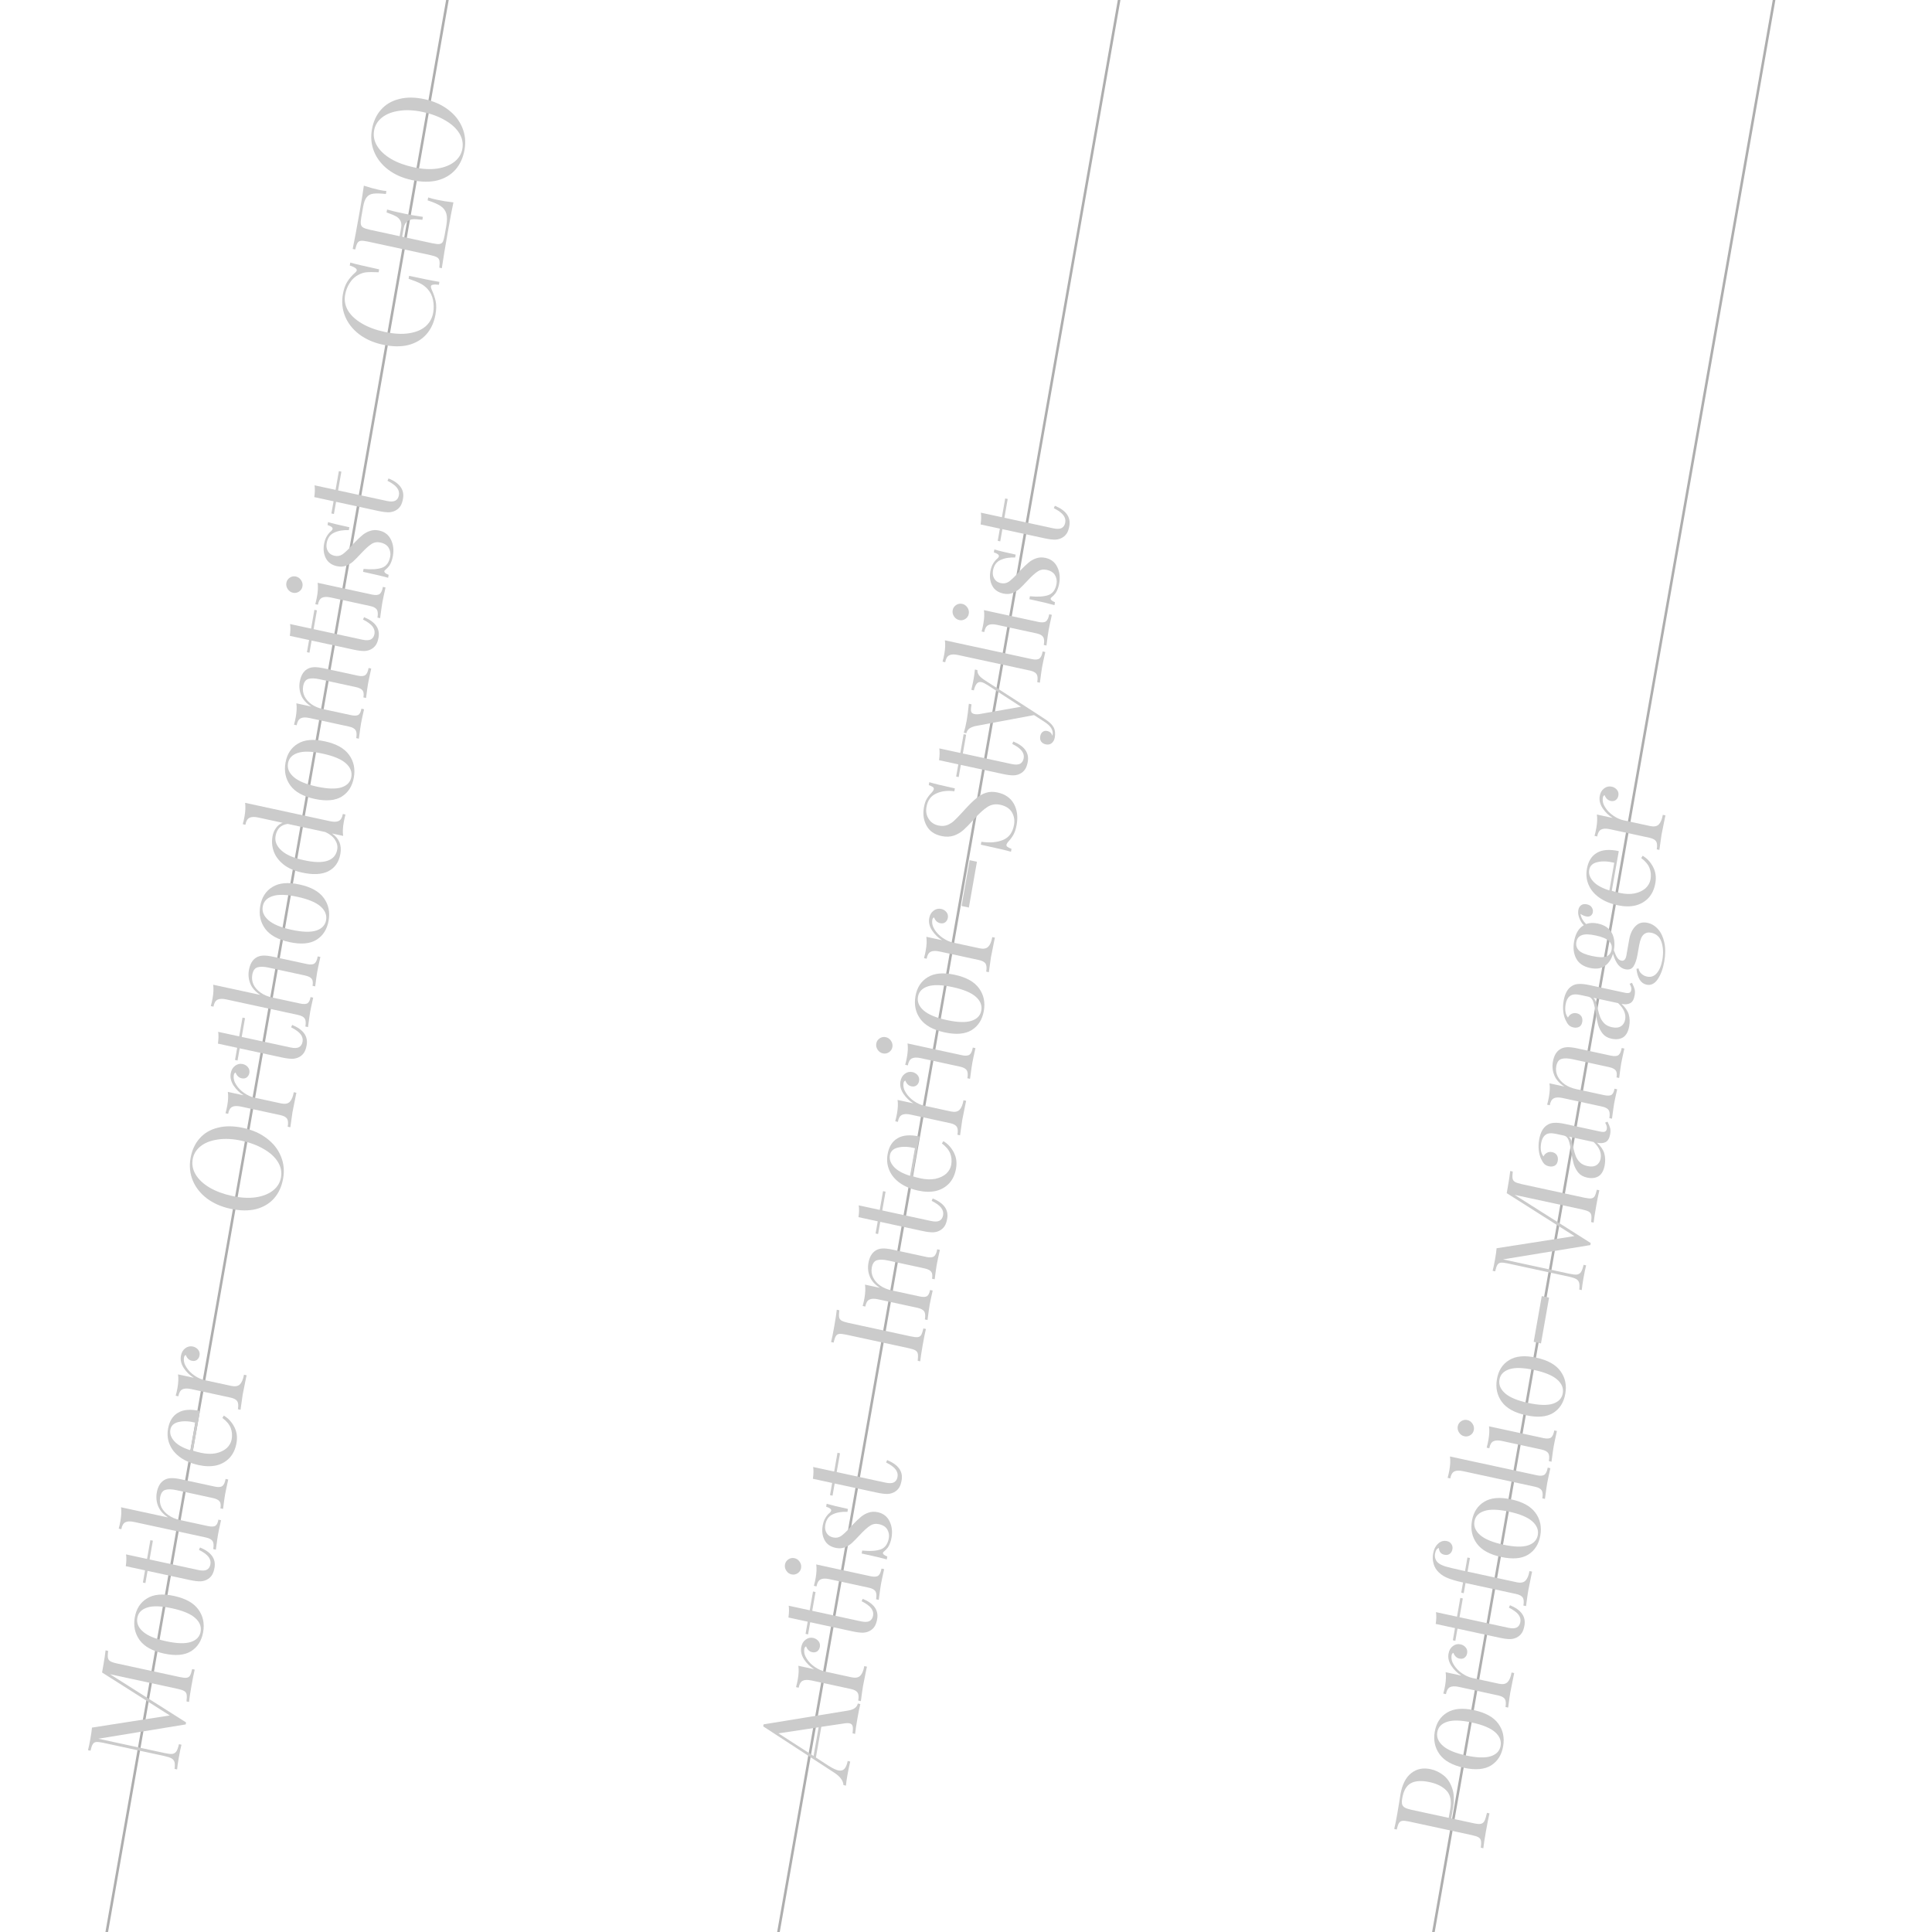 <svg width="1500" height="1500" viewBox="0 0 1500 1500" fill="none" xmlns="http://www.w3.org/2000/svg">
<g clip-path="url(#clip0)">
<line x1="-70.867" y1="2371.93" x2="449.209" y2="-577.573" stroke="#AEAEAE" stroke-width="2"/>
<path d="M147.921 899.268C149.021 893.031 151.383 887.885 155.007 883.829C158.642 879.708 163.357 876.945 169.152 875.54C174.893 874.056 181.445 874.11 188.808 875.702C195.976 877.252 202.091 879.972 207.155 883.862C212.231 887.686 215.877 892.326 218.095 897.781C220.324 903.17 220.906 908.885 219.841 914.925C218.741 921.162 216.373 926.341 212.738 930.462C209.114 934.518 204.432 937.288 198.691 938.773C192.896 940.177 186.317 940.084 178.954 938.491C171.787 936.941 165.665 934.254 160.589 930.43C155.525 926.54 151.879 921.901 149.65 916.511C147.432 911.056 146.856 905.308 147.921 899.268ZM149.611 900.043C148.87 904.245 149.682 908.271 152.047 912.122C154.359 915.894 157.964 919.229 162.865 922.13C167.776 924.964 173.588 927.107 180.3 928.559C187.076 930.024 193.206 930.362 198.69 929.571C204.185 928.715 208.622 926.948 212.003 924.272C215.384 921.595 217.433 918.221 218.151 914.151C218.892 909.949 218.106 905.962 215.795 902.191C213.43 898.34 209.792 894.997 204.88 892.162C199.98 889.262 194.174 887.086 187.462 885.635C180.686 884.169 174.55 883.865 169.055 884.721C163.572 885.511 159.14 887.245 155.759 889.922C152.378 892.598 150.329 895.972 149.611 900.043ZM179.118 833.406C179.581 830.78 180.706 828.808 182.495 827.491C184.294 826.108 186.269 825.649 188.42 826.114C190.114 826.481 191.487 827.323 192.54 828.641C193.539 829.88 193.888 831.352 193.587 833.059C193.333 834.504 192.657 835.653 191.559 836.506C190.473 837.293 189.148 837.518 187.585 837.18C185.434 836.715 183.872 835.218 182.897 832.69C182.164 833.008 181.717 833.627 181.555 834.546C181.103 837.107 181.702 839.656 183.352 842.194C184.936 844.718 187.058 846.88 189.716 848.682C192.375 850.484 194.975 851.66 197.516 852.209L218.237 856.691C221.235 857.339 223.47 856.937 224.944 855.483C226.43 853.964 227.479 851.465 228.093 847.985L230.145 848.429L229.631 850.772C228.254 857.426 227.404 861.672 227.08 863.511C226.779 865.218 226.226 869.12 225.422 875.216L223.369 874.772C223.856 872.015 223.708 869.972 222.928 868.645C222.082 867.303 220.323 866.343 217.652 865.766L187.059 859.149C184.062 858.501 181.781 858.587 180.215 859.407C178.65 860.227 177.625 862.016 177.138 864.773L175.086 864.329C175.652 862.271 176.108 860.257 176.456 858.287C177.185 854.151 177.331 850.638 176.893 847.749L189.111 850.391C186.061 848.505 183.491 846.007 181.402 842.897C179.323 839.721 178.562 836.557 179.118 833.406ZM185.712 804.64L188.282 790.065L190.237 790.488L187.667 805.063L225.492 813.244C228.424 813.878 230.635 813.811 232.123 813.042C233.623 812.208 234.553 810.773 234.911 808.738C235.27 806.703 234.763 804.787 233.388 802.99C232.014 801.193 229.557 799.401 226.016 797.613L226.852 795.749C235.555 799.335 239.298 804.575 238.083 811.469C237.689 813.701 237.104 815.483 236.328 816.815C235.553 818.146 234.512 819.25 233.208 820.127C231.52 821.261 229.581 821.898 227.391 822.038C225.214 822.112 222.366 821.769 218.847 821.008L186.104 813.926L184.437 823.381L182.482 822.958L184.149 813.504L169.195 810.269C169.713 806.565 169.778 803.512 169.389 801.11L185.712 804.64ZM202.044 772.439C198.228 769.91 195.663 767.004 194.348 763.721C192.979 760.358 192.619 756.838 193.267 753.161C194.078 748.565 195.929 745.353 198.822 743.525C200.345 742.56 202.13 742.026 204.178 741.923C206.225 741.821 208.911 742.129 212.234 742.848L238.33 748.492C241.002 749.07 242.957 748.913 244.197 748.023C245.371 747.118 246.201 745.287 246.687 742.529L248.74 742.973C247.414 748.957 246.589 752.868 246.265 754.706C245.941 756.545 245.423 760.25 244.711 765.821L242.659 765.377C243.087 762.948 242.894 761.168 242.078 760.037C241.209 758.827 239.439 757.933 236.767 757.355L208.521 751.246C204.872 750.457 202.01 750.383 199.935 751.025C197.795 751.653 196.441 753.575 195.874 756.792C195.399 759.484 195.726 762.042 196.854 764.467C197.994 766.827 199.828 768.893 202.357 770.667C204.82 772.426 207.745 773.673 211.134 774.405L232.93 779.119C235.601 779.697 237.54 779.639 238.744 778.946C239.895 778.172 240.685 776.571 241.113 774.142L243.166 774.586C241.933 780.044 241.154 783.693 240.83 785.531C240.506 787.369 239.942 791.337 239.137 797.433L237.085 796.989C237.571 794.232 237.424 792.189 236.643 790.862C235.797 789.52 234.039 788.561 231.367 787.983L175.655 775.933C172.658 775.285 170.377 775.371 168.811 776.191C167.246 777.011 166.221 778.8 165.734 781.558L163.682 781.114C164.248 779.055 164.704 777.041 165.052 775.071C165.781 770.935 165.927 767.423 165.489 764.533L202.044 772.439ZM202.052 703.341C203.233 696.644 206.397 691.739 211.546 688.627C216.641 685.435 223.652 684.805 232.579 686.735C241.506 688.666 247.788 692.172 251.424 697.252C255.072 702.267 256.306 708.122 255.125 714.819C253.944 721.516 250.806 726.46 245.711 729.652C240.628 732.778 233.622 733.376 224.695 731.446C215.768 729.515 209.481 726.042 205.833 721.027C202.131 715.933 200.871 710.037 202.052 703.341ZM204.007 703.763C203.312 707.703 204.782 711.258 208.417 714.43C211.987 717.587 217.974 720.075 226.38 721.893C234.785 723.711 241.178 723.901 245.558 722.463C249.938 721.024 252.475 718.336 253.17 714.396C253.865 710.457 252.427 706.909 248.857 703.751C245.288 700.594 239.3 698.106 230.895 696.288C222.489 694.47 216.096 694.28 211.716 695.718C207.271 697.142 204.701 699.824 204.007 703.763ZM256.263 637.585C259.26 638.233 261.541 638.148 263.106 637.327C264.672 636.507 265.697 634.718 266.184 631.961L268.236 632.405C267.682 634.398 267.225 636.412 266.866 638.447C266.137 642.583 265.991 646.096 266.429 648.985L257.73 647.104C260.454 648.92 262.389 651.179 263.536 653.88C264.618 656.568 264.858 659.619 264.256 663.033C263.145 669.336 260.023 673.806 254.89 676.445C249.769 679.018 242.881 679.334 234.226 677.394C228.557 676.168 223.909 674.14 220.282 671.311C216.6 668.402 214.045 665.055 212.616 661.27C211.198 657.419 210.847 653.458 211.565 649.388C212.005 646.893 212.893 644.734 214.23 642.91C215.512 641.006 217.241 639.642 219.416 638.817L200.454 634.716C197.457 634.068 195.175 634.154 193.61 634.974C192.045 635.794 191.019 637.583 190.533 640.341L188.481 639.897C189.047 637.838 189.503 635.824 189.851 633.854C190.58 629.718 190.726 626.205 190.288 623.316L256.263 637.585ZM261.827 659.543C262.279 656.982 261.707 654.473 260.111 652.015C258.515 649.557 255.994 647.546 252.55 645.983L223.423 639.684C218.093 640.371 214.936 643.505 213.952 649.086C213.234 653.157 214.741 656.89 218.471 660.287C222.136 663.67 227.949 666.188 235.91 667.842C243.718 669.598 249.812 669.758 254.192 668.319C258.507 666.867 261.052 663.942 261.827 659.543ZM221.655 592.165C222.836 585.468 226.001 580.564 231.149 577.452C236.244 574.26 243.255 573.629 252.182 575.56C261.109 577.49 267.391 580.996 271.027 586.076C274.675 591.091 275.909 596.947 274.728 603.644C273.547 610.34 270.409 615.285 265.314 618.477C260.231 621.603 253.226 622.201 244.299 620.27C235.372 618.339 229.084 614.867 225.436 609.852C221.735 604.757 220.474 598.862 221.655 592.165ZM223.61 592.588C222.915 596.527 224.385 600.082 228.02 603.254C231.59 606.412 237.577 608.899 245.983 610.717C254.389 612.535 260.781 612.725 265.161 611.287C269.541 609.849 272.079 607.16 272.773 603.221C273.468 599.282 272.03 595.733 268.461 592.576C264.891 589.418 258.904 586.93 250.498 585.112C242.092 583.294 235.699 583.105 231.319 584.543C226.874 585.967 224.305 588.649 223.61 592.588ZM232.749 529.25C233.559 524.655 235.411 521.443 238.303 519.615C239.827 518.649 241.612 518.115 243.659 518.013C245.707 517.91 248.392 518.218 251.715 518.937L277.812 524.581C280.483 525.159 282.439 525.003 283.678 524.112C284.852 523.207 285.683 521.376 286.169 518.619L288.221 519.063C286.896 525.046 286.071 528.958 285.747 530.796C285.423 532.634 284.905 536.339 284.193 541.91L282.14 541.466C282.569 539.037 282.375 537.257 281.56 536.127C280.691 534.916 278.921 534.022 276.249 533.445L248.002 527.335C244.353 526.546 241.491 526.472 239.416 527.114C237.276 527.742 235.923 529.664 235.355 532.881C234.881 535.573 235.24 538.139 236.434 540.578C237.627 543.017 239.488 545.123 242.016 546.897C244.491 548.591 247.39 549.797 250.713 550.516L272.411 555.209C275.083 555.787 277.021 555.729 278.226 555.035C279.377 554.262 280.166 552.66 280.595 550.231L282.647 550.675C281.414 556.134 280.636 559.782 280.311 561.62C279.987 563.459 279.423 567.426 278.619 573.523L276.566 573.079C277.052 570.321 276.905 568.279 276.125 566.951C275.279 565.61 273.52 564.65 270.849 564.072L240.256 557.456C237.258 556.807 234.977 556.893 233.412 557.713C231.847 558.534 230.821 560.322 230.335 563.08L228.282 562.636C228.848 560.577 229.305 558.563 229.652 556.594C230.382 552.457 230.527 548.945 230.09 546.056L241.623 548.55C237.742 546.007 235.144 543.093 233.829 539.81C232.461 536.447 232.1 532.927 232.749 529.25ZM241.537 488.04L244.107 473.465L246.062 473.888L243.492 488.463L281.317 496.644C284.25 497.278 286.46 497.211 287.948 496.442C289.448 495.608 290.378 494.173 290.737 492.138C291.096 490.103 290.588 488.187 289.214 486.39C287.839 484.593 285.382 482.801 281.841 481.013L282.677 479.149C291.38 482.735 295.124 487.975 293.908 494.868C293.514 497.101 292.93 498.883 292.154 500.214C291.378 501.546 290.337 502.65 289.033 503.527C287.345 504.661 285.406 505.298 283.217 505.438C281.039 505.512 278.191 505.169 274.672 504.408L241.929 497.326L240.262 506.78L238.307 506.358L239.974 496.903L225.02 493.669C225.538 489.964 225.603 486.911 225.215 484.51L241.537 488.04ZM222.327 452.548C222.628 450.841 223.507 449.498 224.965 448.518C226.423 447.539 228 447.232 229.694 447.598C231.388 447.965 232.744 448.906 233.762 450.421C234.78 451.936 235.139 453.547 234.838 455.254C234.537 456.961 233.657 458.304 232.199 459.284C230.741 460.264 229.165 460.57 227.471 460.204C225.777 459.838 224.421 458.897 223.403 457.382C222.385 455.866 222.026 454.255 222.327 452.548ZM288.911 461.633C291.583 462.211 293.538 462.054 294.778 461.164C295.952 460.259 296.782 458.428 297.268 455.67L299.321 456.114C297.995 462.098 297.165 466.042 296.829 467.946C296.493 469.85 295.923 473.85 295.119 479.947L293.066 479.503C293.552 476.745 293.405 474.703 292.624 473.375C291.779 472.034 290.02 471.074 287.349 470.496L256.756 463.88C253.758 463.231 251.477 463.317 249.912 464.137C248.347 464.958 247.321 466.746 246.835 469.504L244.782 469.06C245.348 467.001 245.805 464.987 246.152 463.018C246.882 458.881 247.027 455.369 246.59 452.48L288.911 461.633ZM251.61 422.284C252.026 419.921 252.755 417.897 253.796 416.214C254.837 414.531 255.945 413.237 257.119 412.332C257.767 411.722 258.132 411.188 258.213 410.728C258.422 409.547 257.116 408.514 254.295 407.632L254.694 405.367C257.841 406.32 263.356 407.649 271.241 409.354L270.841 411.619C266.413 411.411 262.613 412.055 259.441 413.55C256.28 414.979 254.341 417.729 253.623 421.799C253.206 424.163 253.549 426.248 254.651 428.054C255.688 429.846 257.379 430.995 259.725 431.503C262.006 431.996 264.067 431.624 265.909 430.386C267.685 429.135 269.955 427.002 272.719 423.987C273.149 423.467 273.859 422.7 274.85 421.687C277.337 419.09 279.492 417.034 281.315 415.52C283.138 414.006 285.125 412.902 287.276 412.209C289.44 411.45 291.792 411.345 294.333 411.895C298.634 412.825 301.7 415.192 303.532 418.996C305.376 422.735 305.881 426.968 305.047 431.695C304.526 434.649 303.613 437.144 302.307 439.179C301.336 440.468 300.219 441.624 298.956 442.646C298.649 442.852 298.467 443.119 298.409 443.447C298.328 443.907 298.578 444.404 299.161 444.939C299.754 445.408 300.62 445.868 301.758 446.319L301.359 448.584C297.691 447.518 291.198 445.977 281.88 443.962L282.28 441.697C288.532 442.3 293.358 441.98 296.756 440.738C300.089 439.483 302.161 436.557 302.971 431.961C303.376 429.663 302.986 427.466 301.8 425.369C300.613 423.272 298.424 421.879 295.231 421.188C292.69 420.639 290.383 421.06 288.311 422.452C286.251 423.778 283.636 426.144 280.465 429.547C277.878 432.327 275.776 434.463 274.16 435.954C272.556 437.379 270.705 438.478 268.607 439.251C266.509 440.024 264.189 440.136 261.648 439.586C257.543 438.698 254.659 436.643 252.994 433.421C251.33 430.198 250.869 426.486 251.61 422.284ZM260.53 380.327L263.1 365.752L265.055 366.174L262.485 380.75L300.31 388.93C303.242 389.565 305.453 389.497 306.941 388.729C308.441 387.895 309.371 386.46 309.729 384.424C310.088 382.389 309.581 380.473 308.206 378.677C306.832 376.88 304.375 375.087 300.834 373.299L301.67 371.435C310.373 375.022 314.116 380.261 312.901 387.155C312.507 389.387 311.922 391.169 311.146 392.501C310.37 393.833 309.33 394.937 308.026 395.813C306.338 396.948 304.399 397.585 302.209 397.725C300.032 397.799 297.184 397.455 293.665 396.694L260.922 389.613L259.255 399.067L257.3 398.644L258.967 389.19L244.013 385.956C244.531 382.251 244.596 379.198 244.207 376.797L260.53 380.327Z" fill="#CBCBCB"/>
<path d="M83.93 1281.75C83.644 1284.14 83.597 1285.93 83.791 1287.14C83.997 1288.27 84.619 1289.15 85.657 1289.79C86.696 1290.42 88.453 1291.01 90.929 1291.54L139.408 1302.03C141.884 1302.56 143.711 1302.75 144.888 1302.6C146.065 1302.44 146.942 1301.88 147.518 1300.92C148.106 1299.89 148.673 1298.2 149.22 1295.87L151.175 1296.29C150.447 1299.27 149.614 1303.42 148.677 1308.73C147.681 1314.38 147.038 1318.6 146.747 1321.4L144.792 1320.98C145.079 1318.59 145.119 1316.82 144.913 1315.69C144.719 1314.49 144.103 1313.57 143.065 1312.94C142.027 1312.31 140.269 1311.72 137.793 1311.19L85.404 1299.85L144.457 1337.27L144.18 1338.84L76.37 1349.94L127.977 1361.1C130.518 1361.65 132.443 1361.86 133.75 1361.74C135.069 1361.54 136.132 1360.89 136.938 1359.77C137.68 1358.63 138.347 1356.77 138.94 1354.17L140.895 1354.59C140.283 1356.91 139.595 1360.24 138.831 1364.57C138.136 1368.51 137.696 1371.59 137.509 1373.79L135.554 1373.37C135.829 1371.05 135.804 1369.27 135.48 1368.04C135.09 1366.8 134.311 1365.84 133.143 1365.18C131.909 1364.51 130.054 1363.9 127.578 1363.37L80.076 1353.09C77.6 1352.56 75.773 1352.37 74.596 1352.52C73.419 1352.67 72.537 1353.27 71.949 1354.3C71.373 1355.26 70.811 1356.92 70.264 1359.25L68.309 1358.83C68.887 1356.7 69.523 1353.67 70.217 1349.73C70.819 1346.32 71.213 1343.51 71.4 1341.3L131.812 1331.87L79.247 1298.52L80.063 1293.89C81.001 1288.58 81.638 1284.39 81.975 1281.32L83.93 1281.75ZM104.654 1255.71C105.835 1249.01 109 1244.11 114.148 1241C119.244 1237.8 126.255 1237.17 135.181 1239.1C144.108 1241.04 150.39 1244.54 154.026 1249.62C157.674 1254.64 158.908 1260.49 157.727 1267.19C156.546 1273.88 153.408 1278.83 148.313 1282.02C143.23 1285.15 136.225 1285.75 127.298 1283.81C118.371 1281.88 112.083 1278.41 108.435 1273.4C104.734 1268.3 103.474 1262.41 104.654 1255.71ZM106.609 1256.13C105.915 1260.07 107.385 1263.63 111.019 1266.8C114.589 1269.96 120.577 1272.44 128.982 1274.26C137.388 1276.08 143.781 1276.27 148.161 1274.83C152.541 1273.39 155.078 1270.7 155.772 1266.77C156.467 1262.83 155.03 1259.28 151.46 1256.12C147.89 1252.96 141.903 1250.47 133.497 1248.66C125.091 1246.84 118.699 1246.65 114.319 1248.09C109.874 1249.51 107.304 1252.19 106.609 1256.13ZM114.175 1210.35L116.745 1195.77L118.7 1196.19L116.13 1210.77L153.955 1218.95C156.888 1219.58 159.098 1219.52 160.586 1218.75C162.086 1217.91 163.016 1216.48 163.375 1214.44C163.733 1212.41 163.226 1210.49 161.851 1208.7C160.477 1206.9 158.02 1205.11 154.479 1203.32L155.315 1201.45C164.018 1205.04 167.762 1210.28 166.546 1217.17C166.152 1219.41 165.568 1221.19 164.792 1222.52C164.016 1223.85 162.975 1224.96 161.671 1225.83C159.983 1226.97 158.044 1227.6 155.855 1227.74C153.677 1227.82 150.829 1227.47 147.31 1226.71L114.567 1219.63L112.9 1229.09L110.945 1228.66L112.612 1219.21L97.658 1215.98C98.176 1212.27 98.241 1209.22 97.853 1206.82L114.175 1210.35ZM130.507 1178.15C126.691 1175.62 124.126 1172.71 122.811 1169.43C121.442 1166.06 121.082 1162.54 121.73 1158.87C122.541 1154.27 124.392 1151.06 127.285 1149.23C128.808 1148.27 130.594 1147.73 132.641 1147.63C134.688 1147.53 137.374 1147.83 140.697 1148.55L166.793 1154.2C169.465 1154.78 171.42 1154.62 172.66 1153.73C173.834 1152.82 174.664 1150.99 175.15 1148.24L177.203 1148.68C175.877 1154.66 175.052 1158.57 174.728 1160.41C174.404 1162.25 173.886 1165.96 173.174 1171.53L171.122 1171.08C171.55 1168.65 171.357 1166.87 170.541 1165.74C169.672 1164.53 167.902 1163.64 165.231 1163.06L136.984 1156.95C133.335 1156.16 130.473 1156.09 128.398 1156.73C126.258 1157.36 124.904 1159.28 124.337 1162.5C123.862 1165.19 124.189 1167.75 125.317 1170.17C126.457 1172.53 128.291 1174.6 130.82 1176.37C133.283 1178.13 136.209 1179.38 139.597 1180.11L161.393 1184.83C164.065 1185.4 166.003 1185.35 167.207 1184.65C168.358 1183.88 169.148 1182.28 169.576 1179.85L171.629 1180.29C170.396 1185.75 169.617 1189.4 169.293 1191.24C168.969 1193.08 168.405 1197.04 167.6 1203.14L165.548 1202.7C166.034 1199.94 165.887 1197.9 165.106 1196.57C164.26 1195.23 162.502 1194.27 159.83 1193.69L104.118 1181.64C101.121 1180.99 98.84 1181.08 97.275 1181.9C95.709 1182.72 94.684 1184.51 94.197 1187.26L92.145 1186.82C92.711 1184.76 93.167 1182.75 93.515 1180.78C94.244 1176.64 94.39 1173.13 93.952 1170.24L130.507 1178.15ZM173.773 1099.08C177.148 1101.04 179.85 1103.94 181.877 1107.78C183.851 1111.55 184.433 1115.73 183.623 1120.33C182.801 1124.99 181.046 1128.8 178.359 1131.76C175.607 1134.71 172.179 1136.7 168.076 1137.72C163.919 1138.66 159.331 1138.59 154.314 1137.5C148.645 1136.28 143.888 1134.29 140.041 1131.55C136.195 1128.81 133.46 1125.53 131.835 1121.7C130.145 1117.86 129.693 1113.71 130.48 1109.24C131.522 1103.33 134.113 1099.19 138.252 1096.82C142.338 1094.36 147.998 1093.91 155.23 1095.48L149.795 1126.3C151.585 1126.89 153.653 1127.44 155.998 1127.95C160.299 1128.88 164.167 1129 167.603 1128.31C171.051 1127.56 173.857 1126.22 176.021 1124.31C178.132 1122.31 179.413 1120.03 179.865 1117.47C180.421 1114.32 180.163 1111.37 179.093 1108.61C178.022 1105.86 175.873 1103.28 172.643 1100.88L173.773 1099.08ZM132.268 1110.04C131.724 1113.12 132.754 1116.11 135.357 1118.99C137.961 1121.87 142.149 1124.21 147.921 1126L151.706 1104.53C146.647 1103.3 142.278 1103.14 138.601 1104.05C134.934 1104.89 132.824 1106.89 132.268 1110.04ZM140.445 1052.73C140.908 1050.1 142.034 1048.13 143.822 1046.81C145.622 1045.43 147.597 1044.97 149.747 1045.44C151.441 1045.8 152.815 1046.65 153.867 1047.96C154.867 1049.2 155.216 1050.68 154.915 1052.38C154.66 1053.83 153.984 1054.98 152.887 1055.83C151.801 1056.62 150.476 1056.84 148.912 1056.5C146.762 1056.04 145.199 1054.54 144.224 1052.01C143.492 1052.33 143.044 1052.95 142.882 1053.87C142.431 1056.43 143.03 1058.98 144.679 1061.52C146.264 1064.04 148.385 1066.2 151.044 1068.01C153.703 1069.81 156.302 1070.98 158.844 1071.53L179.565 1076.01C182.562 1076.66 184.798 1076.26 186.272 1074.81C187.757 1073.29 188.806 1070.79 189.42 1067.31L191.473 1067.75L190.958 1070.09C189.582 1076.75 188.732 1081 188.407 1082.83C188.106 1084.54 187.554 1088.44 186.749 1094.54L184.697 1094.1C185.183 1091.34 185.036 1089.3 184.255 1087.97C183.409 1086.63 181.651 1085.67 178.979 1085.09L148.387 1078.47C145.389 1077.82 143.108 1077.91 141.543 1078.73C139.978 1079.55 138.952 1081.34 138.466 1084.1L136.413 1083.65C136.979 1081.59 137.436 1079.58 137.783 1077.61C138.512 1073.47 138.658 1069.96 138.221 1067.07L150.438 1069.71C147.388 1067.83 144.819 1065.33 142.729 1062.22C140.651 1059.04 139.89 1055.88 140.445 1052.73Z" fill="#CBCBCB"/>
<path d="M266.215 228.392C266.91 224.452 268.054 221.224 269.648 218.706C271.242 216.188 273.28 213.834 275.763 211.645C276.477 211.05 276.88 210.489 276.973 209.964C277.204 208.651 275.4 207.375 271.56 206.135L271.959 203.87C276.148 205.049 283.619 206.801 294.37 209.126L293.971 211.391C289.608 211.197 286.462 211.199 284.534 211.395C282.54 211.577 280.574 212.174 278.637 213.187C275.748 214.607 273.413 216.726 271.631 219.544C269.795 222.282 268.565 225.424 267.94 228.969C267.187 233.237 267.928 237.282 270.163 241.105C272.409 244.862 275.982 248.191 280.883 251.091C285.718 253.977 291.621 256.174 298.593 257.682C305.696 259.218 311.956 259.584 317.374 258.779C322.793 257.974 327.133 256.187 330.395 253.416C333.603 250.566 335.583 247.007 336.336 242.739C336.915 239.457 336.857 236.139 336.163 232.785C335.469 229.432 334.041 226.601 331.877 224.293C330.284 222.585 328.497 221.21 326.516 220.168C324.535 219.126 321.441 217.878 317.233 216.422L317.632 214.157C328.84 216.581 336.682 218.141 341.159 218.837L340.76 221.102C338.64 220.848 337.122 220.826 336.205 221.037C335.235 221.168 334.692 221.562 334.577 222.218C334.484 222.743 334.623 223.489 334.994 224.455C336.558 227.861 337.657 231.029 338.29 233.961C338.858 236.878 338.806 240.241 338.134 244.048C337.035 250.286 334.667 255.465 331.032 259.586C327.408 263.641 322.725 266.411 316.984 267.896C311.19 269.301 304.611 269.207 297.248 267.614C290.08 266.064 283.959 263.377 278.883 259.553C273.819 255.663 270.173 251.024 267.944 245.634C265.726 240.179 265.15 234.432 266.215 228.392ZM339.406 155.125C343.12 155.928 347.331 156.6 352.038 157.141C351.055 161.563 349.632 169.059 347.768 179.63C345.546 192.235 343.965 201.776 343.026 208.252L341.071 207.83C341.357 205.438 341.398 203.675 341.192 202.54C340.998 201.339 340.382 200.422 339.343 199.788C338.305 199.155 336.548 198.57 334.072 198.035L285.593 187.55C283.117 187.014 281.29 186.824 280.113 186.978C278.936 187.132 278.053 187.725 277.465 188.757C276.889 189.723 276.328 191.373 275.78 193.709L273.826 193.286C275.156 186.894 276.932 177.395 279.155 164.79C280.856 155.139 281.968 148.257 282.491 144.144C286.71 145.534 290.514 146.595 293.903 147.328C296.444 147.877 298.481 148.216 300.014 148.343L299.615 150.608C295.299 150.152 292.067 150.066 289.919 150.351C287.707 150.623 285.994 151.513 284.781 153.023C283.503 154.518 282.557 157.006 281.943 160.486L280.502 168.66C280.085 171.023 279.974 172.805 280.168 174.006C280.308 175.127 280.898 176.004 281.936 176.638C282.974 177.271 284.732 177.856 287.208 178.391L310.274 183.38L311.42 176.88C311.826 174.582 311.617 172.697 310.794 171.224C309.906 169.737 308.781 168.641 307.416 167.938C305.999 167.154 304.205 166.391 302.036 165.649L300.134 164.931L300.533 162.666C303.235 163.455 306.28 164.216 309.668 164.949L314.36 165.963C317.683 166.682 322.344 167.486 328.343 168.374L327.944 170.639C327.476 170.606 325.878 170.465 323.148 170.215C320.354 169.952 318.139 170.427 316.504 171.641C314.881 172.789 313.838 174.677 313.375 177.303L312.229 183.803L335.687 188.876C338.163 189.412 339.989 189.602 341.167 189.448C342.344 189.293 343.22 188.733 343.797 187.767C344.319 186.722 344.789 185.017 345.206 182.654L346.473 175.465C347.191 171.394 347.214 168.196 346.542 165.869C345.816 163.463 344.367 161.514 342.195 160.022C339.958 158.515 336.566 157.032 332.021 155.572L332.421 153.307C334.145 153.885 336.474 154.49 339.406 155.125ZM288.752 100.578C289.852 94.341 292.214 89.195 295.837 85.139C299.473 81.018 304.188 78.255 309.982 76.85C315.723 75.366 322.276 75.42 329.639 77.012C336.806 78.562 342.922 81.282 347.986 85.172C353.062 88.996 356.708 93.635 358.925 99.091C361.154 104.48 361.736 110.195 360.671 116.235C359.572 122.472 357.204 127.651 353.569 131.772C349.945 135.828 345.262 138.598 339.521 140.082C333.727 141.487 327.148 141.394 319.785 139.801C312.617 138.251 306.496 135.564 301.42 131.74C296.356 127.85 292.71 123.21 290.481 117.821C288.263 112.366 287.687 106.618 288.752 100.578ZM290.442 101.353C289.701 105.554 290.513 109.581 292.878 113.432C295.189 117.204 298.795 120.539 303.695 123.439C308.607 126.274 314.419 128.417 321.13 129.868C327.907 131.334 334.037 131.672 339.52 130.881C345.015 130.025 349.453 128.258 352.834 125.581C356.215 122.905 358.264 119.531 358.982 115.461C359.722 111.259 358.937 107.272 356.626 103.501C354.261 99.649 350.623 96.307 345.711 93.472C340.81 90.572 335.005 88.396 328.293 86.945C321.516 85.479 315.381 85.174 309.886 86.031C304.402 86.821 299.97 88.555 296.59 91.232C293.209 93.908 291.16 97.282 290.442 101.353Z" fill="#CBCBCB"/>
<line x1="435.116" y1="2460" x2="955.192" y2="-489.498" stroke="#AEAEAE" stroke-width="2"/>
<path d="M651.636 1017.28C651.35 1019.67 651.304 1021.47 651.498 1022.67C651.704 1023.8 652.326 1024.69 653.364 1025.32C654.402 1025.95 656.159 1026.54 658.635 1027.07L707.114 1037.56C709.591 1038.1 711.417 1038.29 712.594 1038.13C713.772 1037.98 714.648 1037.42 715.224 1036.45C715.812 1035.42 716.38 1033.74 716.927 1031.4L718.881 1031.82C718.153 1034.8 717.321 1038.95 716.383 1044.27C715.387 1049.91 714.744 1054.14 714.453 1056.94L712.499 1056.51C712.785 1054.12 712.825 1052.36 712.62 1051.22C712.425 1050.02 711.809 1049.11 710.771 1048.47C709.733 1047.84 707.976 1047.25 705.499 1046.72L657.02 1036.23C654.544 1035.7 652.718 1035.51 651.54 1035.66C650.363 1035.82 649.481 1036.41 648.893 1037.44C648.317 1038.41 647.755 1040.06 647.208 1042.39L645.253 1041.97C645.935 1039.25 646.774 1035.07 647.769 1029.43C648.695 1024.18 649.333 1019.99 649.681 1016.86L651.636 1017.28ZM674.242 980.573C675.052 975.977 676.904 972.765 679.797 970.937C681.32 969.971 683.105 969.437 685.153 969.335C687.2 969.232 689.885 969.541 693.209 970.259L719.305 975.903C721.977 976.481 723.932 976.325 725.172 975.434C726.346 974.529 727.176 972.698 727.662 969.941L729.715 970.385C728.389 976.369 727.564 980.28 727.24 982.118C726.916 983.956 726.398 987.661 725.686 993.232L723.634 992.788C724.062 990.359 723.868 988.579 723.053 987.449C722.184 986.239 720.414 985.345 717.742 984.767L689.495 978.658C685.847 977.868 682.985 977.795 680.91 978.436C678.77 979.064 677.416 980.986 676.849 984.203C676.374 986.895 676.734 989.461 677.927 991.9C679.12 994.339 680.981 996.445 683.51 998.219C685.984 999.913 688.883 1001.12 692.206 1001.84L713.905 1006.53C716.576 1007.11 718.514 1007.05 719.719 1006.36C720.87 1005.58 721.66 1003.98 722.088 1001.55L724.141 1002C722.908 1007.46 722.129 1011.1 721.805 1012.94C721.481 1014.78 720.916 1018.75 720.112 1024.84L718.059 1024.4C718.546 1021.64 718.399 1019.6 717.618 1018.27C716.772 1016.93 715.013 1015.97 712.342 1015.39L681.749 1008.78C678.752 1008.13 676.471 1008.22 674.905 1009.04C673.34 1009.86 672.315 1011.64 671.828 1014.4L669.776 1013.96C670.342 1011.9 670.798 1009.89 671.146 1007.92C671.875 1003.78 672.021 1000.27 671.583 997.378L683.117 999.872C679.236 997.329 676.638 994.416 675.323 991.132C673.954 987.769 673.594 984.249 674.242 980.573ZM683.031 939.362L685.601 924.787L687.555 925.21L684.985 939.785L722.811 947.966C725.743 948.6 727.953 948.533 729.442 947.764C730.942 946.93 731.871 945.495 732.23 943.46C732.589 941.425 732.081 939.509 730.707 937.712C729.333 935.915 726.875 934.123 723.335 932.335L724.171 930.471C732.873 934.057 736.617 939.297 735.401 946.191C735.008 948.423 734.423 950.205 733.647 951.536C732.871 952.868 731.831 953.972 730.526 954.849C728.838 955.983 726.899 956.62 724.71 956.76C722.532 956.834 719.684 956.491 716.165 955.73L683.423 948.648L681.756 958.103L679.801 957.68L681.468 948.226L666.513 944.991C667.031 941.286 667.096 938.233 666.708 935.832L683.031 939.362ZM732.42 885.991C735.795 887.948 738.496 890.85 740.524 894.696C742.498 898.463 743.08 902.644 742.269 907.24C741.448 911.901 739.693 915.714 737.006 918.677C734.254 921.626 730.826 923.61 726.722 924.631C722.565 925.573 717.978 925.501 712.961 924.415C707.292 923.189 702.534 921.206 698.688 918.466C694.842 915.726 692.107 912.442 690.482 908.614C688.791 904.773 688.34 900.62 689.127 896.155C690.169 890.246 692.76 886.104 696.899 883.728C700.985 881.272 706.644 880.826 713.877 882.39L708.442 913.214C710.232 913.806 712.299 914.356 714.645 914.863C718.946 915.793 722.814 915.914 726.25 915.226C729.698 914.472 732.504 913.136 734.668 911.219C736.779 909.222 738.06 906.943 738.512 904.382C739.067 901.231 738.81 898.279 737.74 895.525C736.669 892.772 734.52 890.194 731.29 887.792L732.42 885.991ZM690.915 896.951C690.371 900.037 691.4 903.02 694.004 905.9C696.608 908.781 700.796 911.118 706.568 912.911L710.353 891.443C705.294 890.212 700.925 890.051 697.247 890.959C693.581 891.802 691.47 893.799 690.915 896.951ZM699.092 839.641C699.555 837.015 700.681 835.043 702.469 833.726C704.268 832.343 706.243 831.884 708.394 832.349C710.088 832.716 711.461 833.558 712.514 834.876C713.513 836.115 713.863 837.588 713.562 839.295C713.307 840.739 712.631 841.888 711.533 842.741C710.447 843.528 709.123 843.753 707.559 843.415C705.408 842.95 703.846 841.453 702.871 838.925C702.139 839.244 701.691 839.863 701.529 840.782C701.078 843.342 701.677 845.891 703.326 848.429C704.911 850.953 707.032 853.116 709.691 854.917C712.349 856.719 714.949 857.895 717.491 858.445L738.211 862.926C741.209 863.574 743.444 863.172 744.918 861.719C746.404 860.2 747.453 857.7 748.067 854.221L750.119 854.665L749.605 857.007C748.229 863.661 747.378 867.908 747.054 869.746C746.753 871.453 746.201 875.355 745.396 881.451L743.344 881.007C743.83 878.25 743.683 876.207 742.902 874.88C742.056 873.538 740.298 872.579 737.626 872.001L707.033 865.384C704.036 864.736 701.755 864.822 700.19 865.642C698.624 866.462 697.599 868.251 697.113 871.009L695.06 870.565C695.626 868.506 696.083 866.492 696.43 864.522C697.159 860.386 697.305 856.873 696.867 853.984L709.085 856.627C706.035 854.74 703.466 852.242 701.376 849.132C699.298 845.956 698.536 842.793 699.092 839.641ZM680.337 810.198C680.638 808.491 681.518 807.148 682.976 806.168C684.434 805.189 686.01 804.882 687.704 805.248C689.398 805.615 690.754 806.556 691.772 808.071C692.79 809.586 693.149 811.197 692.848 812.904C692.547 814.611 691.668 815.954 690.21 816.934C688.752 817.914 687.175 818.22 685.481 817.854C683.787 817.488 682.431 816.547 681.413 815.032C680.395 813.516 680.036 811.905 680.337 810.198ZM746.922 819.283C749.593 819.861 751.549 819.704 752.788 818.814C753.962 817.909 754.792 816.078 755.279 813.32L757.331 813.764C756.006 819.748 755.175 823.692 754.839 825.596C754.503 827.5 753.933 831.5 753.129 837.597L751.076 837.153C751.563 834.395 751.415 832.353 750.635 831.025C749.789 829.684 748.03 828.724 745.359 828.146L714.766 821.53C711.769 820.881 709.488 820.967 707.922 821.787C706.357 822.608 705.332 824.396 704.845 827.154L702.793 826.71C703.359 824.651 703.815 822.637 704.163 820.668C704.892 816.531 705.038 813.019 704.6 810.13L746.922 819.283ZM710.766 773.434C711.947 766.738 715.112 761.833 720.26 758.721C725.355 755.529 732.366 754.898 741.293 756.829C750.22 758.76 756.502 762.265 760.138 767.346C763.786 772.361 765.02 778.216 763.839 784.913C762.658 791.61 759.52 796.554 754.425 799.746C749.342 802.872 742.337 803.47 733.41 801.539C724.483 799.609 718.195 796.136 714.547 791.121C710.846 786.027 709.585 780.131 710.766 773.434ZM712.721 773.857C712.026 777.796 713.496 781.352 717.131 784.524C720.701 787.681 726.688 790.169 735.094 791.987C743.5 793.805 749.892 793.995 754.272 792.556C758.652 791.118 761.19 788.429 761.884 784.49C762.579 780.551 761.141 777.003 757.572 773.845C754.002 770.687 748.015 768.2 739.609 766.382C731.203 764.564 724.81 764.374 720.43 765.812C715.985 767.236 713.416 769.918 712.721 773.857ZM721.426 712.982C721.889 710.356 723.014 708.384 724.802 707.067C726.602 705.684 728.577 705.225 730.727 705.69C732.421 706.056 733.795 706.899 734.848 708.217C735.847 709.456 736.196 710.928 735.895 712.635C735.64 714.08 734.964 715.228 733.867 716.082C732.781 716.869 731.456 717.094 729.892 716.756C727.742 716.29 726.179 714.794 725.205 712.266C724.472 712.584 724.025 713.203 723.863 714.122C723.411 716.683 724.01 719.232 725.66 721.77C727.244 724.293 729.365 726.456 732.024 728.258C734.683 730.06 737.283 731.236 739.824 731.785L760.545 736.267C763.542 736.915 765.778 736.513 767.252 735.059C768.737 733.54 769.787 731.041 770.4 727.561L772.453 728.005L771.938 730.348C770.562 737.002 769.712 741.248 769.388 743.087C769.087 744.794 768.534 748.695 767.73 754.792L765.677 754.348C766.163 751.591 766.016 749.548 765.235 748.221C764.39 746.879 762.631 745.919 759.96 745.341L729.367 738.725C726.369 738.077 724.088 738.163 722.523 738.983C720.958 739.803 719.932 741.592 719.446 744.349L717.393 743.905C717.959 741.847 718.416 739.833 718.763 737.863C719.493 733.727 719.638 730.214 719.201 727.325L731.418 729.967C728.369 728.081 725.799 725.583 723.709 722.473C721.631 719.297 720.87 716.133 721.426 712.982ZM758.493 669.066L752.225 704.617L746.556 703.391L752.824 667.84L758.493 669.066ZM717.32 626.932C717.829 624.043 718.554 621.848 719.495 620.348C720.383 618.768 721.569 617.218 723.055 615.699C724.221 614.452 724.874 613.435 725.013 612.647C725.118 612.056 724.873 611.526 724.279 611.057C723.62 610.573 722.559 610.071 721.095 609.55L721.494 607.285C725.216 608.431 731.833 610.032 741.346 612.09L740.947 614.355C735.6 613.607 730.897 614.192 726.838 616.109C722.726 617.946 720.224 621.392 719.333 626.447C718.708 629.992 719.274 633.114 721.03 635.811C722.722 638.494 725.229 640.195 728.552 640.914C731.028 641.449 733.277 641.356 735.298 640.635C737.331 639.848 739.156 638.709 740.771 637.218C742.387 635.727 744.494 633.559 747.093 630.713L749.356 628.237C752.627 624.651 755.448 621.887 757.819 619.946C760.137 617.926 762.662 616.461 765.392 615.552C768.123 614.644 771.15 614.549 774.473 615.267C780.403 616.55 784.649 619.513 787.213 624.157C789.711 628.787 790.428 634.121 789.363 640.162C788.807 643.313 788.024 645.836 787.013 647.73C786.014 649.559 784.799 651.273 783.367 652.871C782.2 654.118 781.547 655.136 781.408 655.924C781.304 656.515 781.582 657.052 782.24 657.535C782.834 658.004 783.863 658.499 785.327 659.02L784.928 661.285C781.39 660.248 773.594 658.425 761.539 655.818L761.939 653.553C768.601 654.517 774.234 654.031 778.836 652.096C783.439 650.161 786.256 646.271 787.286 640.428C787.911 636.883 787.369 633.63 785.658 630.67C783.883 627.696 780.845 625.744 776.544 624.814C772.895 624.025 769.58 624.603 766.599 626.548C763.629 628.428 760.079 631.681 755.949 636.309C752.92 639.675 750.279 642.375 748.026 644.41C745.785 646.379 743.261 647.844 740.453 648.804C737.581 649.75 734.418 649.85 730.964 649.103C725.491 647.919 721.633 645.245 719.391 641.079C717.084 636.9 716.394 632.184 717.32 626.932ZM745.588 584.581L748.158 570.006L750.113 570.429L747.543 585.004L785.368 593.185C788.3 593.819 790.511 593.752 791.999 592.983C793.499 592.149 794.429 590.714 794.787 588.679C795.146 586.644 794.639 584.728 793.264 582.931C791.89 581.135 789.433 579.342 785.892 577.554L786.728 575.69C795.431 579.276 799.174 584.516 797.959 591.41C797.565 593.642 796.98 595.424 796.204 596.756C795.429 598.087 794.388 599.191 793.084 600.068C791.396 601.202 789.457 601.839 787.267 601.979C785.09 602.054 782.242 601.71 778.723 600.949L745.98 593.868L744.313 603.322L742.358 602.899L744.025 593.445L729.071 590.21C729.589 586.506 729.654 583.453 729.265 581.051L745.588 584.581ZM755.881 527.356C756.391 524.467 756.733 521.951 756.908 519.808L758.863 520.23C758.761 521.572 759.14 522.88 759.997 524.156C760.866 525.367 762.392 526.685 764.576 528.111L803.756 553.352L811.669 558.54C814.642 560.478 816.674 562.382 817.764 564.254C818.503 565.436 818.946 566.759 819.094 568.222C819.242 569.685 819.194 571.106 818.951 572.485C818.604 574.455 817.799 575.95 816.536 576.972C815.274 577.994 813.73 578.308 811.906 577.913C810.342 577.575 809.152 576.841 808.337 575.71C807.587 574.594 807.357 573.215 807.646 571.574C807.901 570.129 808.5 569.032 809.444 568.282C810.465 567.48 811.692 567.235 813.125 567.545C815.08 567.967 816.39 569.171 817.055 571.155C817.143 571.038 817.21 570.848 817.257 570.585C817.894 566.974 815.844 563.634 811.109 560.565L802.822 555.195L756.967 563.782C754.555 564.419 752.892 565.218 751.978 566.179C751.065 567.14 750.51 568.179 750.313 569.295L748.26 568.851C749.149 566.113 749.912 562.938 750.548 559.327C751.127 556.044 751.684 551.734 752.219 546.397L754.272 546.841C753.855 549.205 753.744 550.987 753.938 552.188C754.144 553.323 754.996 554.052 756.495 554.376C757.863 554.672 759.529 554.624 761.492 554.23L792.703 548.712L766.383 531.672C764.556 530.527 763.121 529.841 762.078 529.616C760.58 529.292 759.368 529.643 758.442 530.67C757.517 531.697 756.731 533.469 756.084 535.987L754.13 535.565C754.939 532.127 755.523 529.391 755.881 527.356ZM801.15 511.739C803.822 512.317 805.777 512.16 807.016 511.27C808.191 510.365 809.021 508.534 809.507 505.776L811.56 506.22C810.234 512.204 809.403 516.148 809.067 518.052C808.732 519.956 808.162 523.956 807.357 530.053L805.305 529.609C805.791 526.851 805.644 524.809 804.863 523.481C804.017 522.14 802.259 521.18 799.587 520.602L743.777 508.532C740.78 507.883 738.499 507.969 736.934 508.79C735.369 509.61 734.343 511.399 733.857 514.156L731.804 513.712C732.358 511.719 732.815 509.705 733.174 507.67C733.903 503.534 734.049 500.021 733.611 497.132L801.15 511.739ZM739.656 473.786C739.957 472.079 740.836 470.736 742.294 469.756C743.752 468.777 745.328 468.47 747.023 468.837C748.717 469.203 750.073 470.144 751.091 471.659C752.109 473.174 752.468 474.785 752.167 476.492C751.866 478.199 750.986 479.543 749.528 480.522C748.07 481.502 746.494 481.809 744.8 481.442C743.106 481.076 741.75 480.135 740.731 478.62C739.713 477.105 739.355 475.493 739.656 473.786ZM806.24 482.871C808.912 483.449 810.867 483.292 812.107 482.402C813.281 481.497 814.111 479.666 814.597 476.908L816.65 477.352C815.324 483.336 814.493 487.28 814.158 489.184C813.822 491.088 813.252 495.088 812.447 501.185L810.395 500.741C810.881 497.983 810.734 495.941 809.953 494.613C809.108 493.272 807.349 492.312 804.677 491.734L774.085 485.118C771.087 484.469 768.806 484.555 767.241 485.376C765.676 486.196 764.65 487.985 764.164 490.742L762.111 490.298C762.677 488.239 763.134 486.225 763.481 484.256C764.21 480.119 764.356 476.607 763.919 473.718L806.24 482.871ZM768.939 443.522C769.355 441.159 770.084 439.135 771.125 437.452C772.166 435.769 773.273 434.475 774.448 433.57C775.096 432.961 775.461 432.426 775.542 431.966C775.751 430.785 774.444 429.752 771.624 428.87L772.023 426.605C775.17 427.558 780.685 428.887 788.569 430.592L788.17 432.857C783.742 432.649 779.942 433.293 776.77 434.788C773.609 436.217 771.67 438.967 770.952 443.038C770.535 445.401 770.878 447.486 771.98 449.292C773.017 451.084 774.708 452.233 777.054 452.741C779.335 453.234 781.396 452.862 783.237 451.624C785.014 450.373 787.284 448.24 790.048 445.225C790.478 444.705 791.188 443.938 792.178 442.926C794.666 440.328 796.821 438.273 798.644 436.758C800.466 435.244 802.454 434.14 804.605 433.447C806.768 432.688 809.121 432.583 811.662 433.133C815.962 434.063 819.029 436.43 820.861 440.234C822.705 443.973 823.21 448.206 822.376 452.933C821.855 455.887 820.942 458.382 819.636 460.417C818.664 461.706 817.547 462.862 816.285 463.884C815.978 464.09 815.796 464.357 815.738 464.685C815.657 465.145 815.907 465.642 816.489 466.177C817.083 466.646 817.949 467.106 819.087 467.557L818.688 469.822C815.02 468.756 808.527 467.215 799.209 465.2L799.609 462.935C805.861 463.538 810.686 463.218 814.085 461.976C817.418 460.721 819.489 457.795 820.3 453.199C820.705 450.901 820.314 448.704 819.128 446.607C817.942 444.511 815.753 443.117 812.56 442.426C810.019 441.877 807.712 442.298 805.64 443.69C803.58 445.017 800.964 447.382 797.794 450.785C795.206 453.566 793.105 455.701 791.489 457.192C789.885 458.617 788.034 459.716 785.936 460.489C783.838 461.262 781.518 461.374 778.977 460.824C774.872 459.937 771.987 457.881 770.323 454.659C768.659 451.436 768.198 447.724 768.939 443.522ZM777.859 401.565L780.429 386.99L782.384 387.413L779.814 401.988L817.639 410.169C820.571 410.803 822.782 410.736 824.27 409.967C825.77 409.133 826.699 407.698 827.058 405.663C827.417 403.627 826.909 401.711 825.535 399.915C824.161 398.118 821.703 396.326 818.163 394.537L818.999 392.674C827.702 396.26 831.445 401.5 830.23 408.393C829.836 410.625 829.251 412.407 828.475 413.739C827.699 415.071 826.659 416.175 825.355 417.051C823.666 418.186 821.728 418.823 819.538 418.963C817.361 419.037 814.512 418.694 810.994 417.933L778.251 410.851L776.584 420.305L774.629 419.882L776.296 410.428L761.342 407.194C761.86 403.489 761.924 400.436 761.536 398.035L777.859 401.565Z" fill="#CBCBCB"/>
<path d="M658.564 1328.05C662.881 1327.35 665.366 1325.54 666.017 1322.61L667.972 1323.03C667.314 1325.62 666.596 1329.11 665.821 1333.51C664.825 1339.15 664.182 1343.38 663.891 1346.18L661.937 1345.75C662.246 1343.23 662.265 1341.4 661.995 1340.25C661.67 1339.02 660.856 1338.26 659.553 1337.98C658.445 1337.74 656.845 1337.8 654.751 1338.17L637.662 1340.71L633.46 1364.54L643.108 1370.82C646.396 1372.89 648.951 1374.13 650.776 1374.52C652.796 1374.96 654.383 1374.59 655.539 1373.41C656.706 1372.16 657.576 1370.1 658.151 1367.22L660.106 1367.65C659.25 1371.35 658.487 1375.1 657.816 1378.91C657.295 1381.86 656.958 1384.35 656.806 1386.36L654.852 1385.93C654.649 1382.48 652.271 1379.28 647.72 1376.32L592.57 1340.36L592.848 1338.79L658.564 1328.05ZM635.569 1341.07L604.399 1345.78L631.644 1363.33L635.569 1341.07ZM622.065 1278.97C622.528 1276.34 623.654 1274.37 625.442 1273.06C627.242 1271.67 629.217 1271.21 631.367 1271.68C633.061 1272.05 634.435 1272.89 635.487 1274.21C636.487 1275.44 636.836 1276.92 636.535 1278.62C636.28 1280.07 635.604 1281.22 634.507 1282.07C633.421 1282.86 632.096 1283.08 630.532 1282.74C628.382 1282.28 626.819 1280.78 625.844 1278.25C625.112 1278.57 624.664 1279.19 624.502 1280.11C624.051 1282.67 624.65 1285.22 626.299 1287.76C627.884 1290.28 630.005 1292.45 632.664 1294.25C635.323 1296.05 637.923 1297.22 640.464 1297.77L661.185 1302.26C664.182 1302.9 666.418 1302.5 667.892 1301.05C669.377 1299.53 670.427 1297.03 671.04 1293.55L673.093 1293.99L672.578 1296.34C671.202 1302.99 670.352 1307.24 670.028 1309.08C669.727 1310.78 669.174 1314.68 668.369 1320.78L666.317 1320.34C666.803 1317.58 666.656 1315.54 665.875 1314.21C665.03 1312.87 663.271 1311.91 660.599 1311.33L630.007 1304.71C627.009 1304.07 624.728 1304.15 623.163 1304.97C621.598 1305.79 620.572 1307.58 620.086 1310.34L618.033 1309.89C618.599 1307.84 619.056 1305.82 619.403 1303.85C620.132 1299.72 620.278 1296.2 619.841 1293.31L632.058 1295.96C629.009 1294.07 626.439 1291.57 624.349 1288.46C622.271 1285.29 621.51 1282.12 622.065 1278.97ZM628.659 1250.21L631.229 1235.63L633.184 1236.05L630.614 1250.63L668.44 1258.81C671.372 1259.44 673.582 1259.38 675.071 1258.61C676.571 1257.77 677.5 1256.34 677.859 1254.3C678.218 1252.27 677.71 1250.35 676.336 1248.55C674.962 1246.76 672.504 1244.97 668.964 1243.18L669.8 1241.31C678.502 1244.9 682.246 1250.14 681.03 1257.03C680.637 1259.27 680.052 1261.05 679.276 1262.38C678.5 1263.71 677.46 1264.82 676.155 1265.69C674.467 1266.83 672.528 1267.46 670.339 1267.6C668.161 1267.68 665.313 1267.33 661.794 1266.57L629.051 1259.49L627.384 1268.95L625.43 1268.52L627.097 1259.07L612.142 1255.83C612.66 1252.13 612.725 1249.08 612.337 1246.68L628.659 1250.21ZM609.449 1214.71C609.75 1213.01 610.63 1211.66 612.088 1210.68C613.546 1209.7 615.122 1209.4 616.816 1209.76C618.51 1210.13 619.866 1211.07 620.884 1212.59C621.902 1214.1 622.261 1215.71 621.96 1217.42C621.659 1219.13 620.78 1220.47 619.322 1221.45C617.864 1222.43 616.287 1222.74 614.593 1222.37C612.899 1222 611.543 1221.06 610.525 1219.55C609.507 1218.03 609.148 1216.42 609.449 1214.71ZM676.034 1223.8C678.705 1224.38 680.661 1224.22 681.9 1223.33C683.074 1222.42 683.904 1220.59 684.391 1217.84L686.443 1218.28C685.118 1224.26 684.287 1228.21 683.951 1230.11C683.615 1232.01 683.045 1236.02 682.241 1242.11L680.188 1241.67C680.675 1238.91 680.527 1236.87 679.747 1235.54C678.901 1234.2 677.142 1233.24 674.471 1232.66L643.878 1226.04C640.881 1225.4 638.6 1225.48 637.034 1226.3C635.469 1227.12 634.444 1228.91 633.957 1231.67L631.905 1231.23C632.471 1229.17 632.927 1227.15 633.275 1225.18C634.004 1221.05 634.15 1217.53 633.712 1214.64L676.034 1223.8ZM638.732 1184.45C639.149 1182.09 639.878 1180.06 640.919 1178.38C641.959 1176.7 643.067 1175.4 644.241 1174.5C644.89 1173.89 645.255 1173.35 645.336 1172.89C645.544 1171.71 644.238 1170.68 641.417 1169.8L641.817 1167.53C644.963 1168.48 650.479 1169.81 658.363 1171.52L657.964 1173.78C653.536 1173.58 649.735 1174.22 646.563 1175.71C643.402 1177.14 641.463 1179.89 640.745 1183.96C640.329 1186.33 640.671 1188.41 641.773 1190.22C642.81 1192.01 644.502 1193.16 646.847 1193.67C649.128 1194.16 651.189 1193.79 653.031 1192.55C654.807 1191.3 657.078 1189.17 659.841 1186.15C660.271 1185.63 660.982 1184.87 661.972 1183.85C664.459 1181.26 666.614 1179.2 668.437 1177.69C670.26 1176.17 672.247 1175.07 674.399 1174.37C676.562 1173.62 678.914 1173.51 681.455 1174.06C685.756 1174.99 688.822 1177.36 690.654 1181.16C692.498 1184.9 693.003 1189.13 692.17 1193.86C691.649 1196.81 690.735 1199.31 689.429 1201.34C688.458 1202.63 687.341 1203.79 686.078 1204.81C685.772 1205.02 685.589 1205.28 685.531 1205.61C685.45 1206.07 685.701 1206.57 686.283 1207.1C686.877 1207.57 687.743 1208.03 688.881 1208.48L688.481 1210.75C684.813 1209.68 678.321 1208.14 669.003 1206.13L669.402 1203.86C675.655 1204.46 680.48 1204.15 683.878 1202.9C687.211 1201.65 689.283 1198.72 690.093 1194.13C690.498 1191.83 690.108 1189.63 688.922 1187.53C687.736 1185.44 685.546 1184.04 682.353 1183.35C679.812 1182.8 677.506 1183.22 675.434 1184.62C673.373 1185.94 670.758 1188.31 667.587 1191.71C665 1194.49 662.899 1196.63 661.283 1198.12C659.679 1199.54 657.827 1200.64 655.729 1201.42C653.631 1202.19 651.312 1202.3 648.771 1201.75C644.665 1200.86 641.781 1198.81 640.117 1195.59C638.453 1192.36 637.991 1188.65 638.732 1184.45ZM647.652 1142.49L650.222 1127.92L652.177 1128.34L649.607 1142.91L687.433 1151.1C690.365 1151.73 692.575 1151.66 694.063 1150.89C695.563 1150.06 696.493 1148.62 696.852 1146.59C697.211 1144.55 696.703 1142.64 695.329 1140.84C693.954 1139.04 691.497 1137.25 687.956 1135.46L688.792 1133.6C697.495 1137.19 701.239 1142.43 700.023 1149.32C699.63 1151.55 699.045 1153.33 698.269 1154.67C697.493 1156 696.453 1157.1 695.148 1157.98C693.46 1159.11 691.521 1159.75 689.332 1159.89C687.154 1159.96 684.306 1159.62 680.787 1158.86L648.044 1151.78L646.377 1161.23L644.422 1160.81L646.089 1151.36L631.135 1148.12C631.653 1144.42 631.718 1141.36 631.33 1138.96L647.652 1142.49Z" fill="#CBCBCB"/>
<line x1="945.597" y1="2448.79" x2="1465.67" y2="-500.705" stroke="#AEAEAE" stroke-width="2"/>
<path d="M1126.73 1411.8L1144.32 1415.61C1146.8 1416.14 1148.64 1416.27 1149.84 1415.98C1151.04 1415.7 1151.95 1414.94 1152.57 1413.71C1153.19 1412.48 1153.83 1410.4 1154.48 1407.48L1156.44 1407.9C1155.64 1411.27 1154.69 1416.08 1153.59 1422.31C1152.59 1427.96 1151.95 1432.18 1151.66 1434.98L1149.71 1434.56C1149.99 1432.17 1150.03 1430.41 1149.83 1429.27C1149.63 1428.07 1149.02 1427.15 1147.98 1426.52C1146.94 1425.89 1145.18 1425.3 1142.71 1424.77L1094.23 1414.28C1091.75 1413.74 1089.92 1413.55 1088.75 1413.71C1087.57 1413.86 1086.69 1414.46 1086.1 1415.49C1085.52 1416.45 1084.96 1418.1 1084.42 1420.44L1082.46 1420.02C1083.14 1417.3 1083.95 1413.32 1084.87 1408.07L1086.65 1397.41C1086.8 1396.15 1087.02 1394.73 1087.3 1393.15C1088.65 1385.47 1091.45 1379.98 1095.68 1376.67C1099.86 1373.34 1104.87 1372.31 1110.74 1373.58C1114.32 1374.36 1117.63 1375.93 1120.66 1378.29C1123.64 1380.57 1125.9 1383.88 1127.43 1388.24C1128.98 1392.52 1129.19 1397.85 1128.07 1404.22L1126.73 1411.8ZM1088.72 1396.02C1088.36 1398.05 1088.32 1399.64 1088.59 1400.79C1088.87 1401.88 1089.57 1402.74 1090.67 1403.39C1091.77 1404.04 1093.5 1404.61 1095.84 1405.12L1124.77 1411.38L1125.94 1404.78C1127.07 1398.35 1126.16 1393.55 1123.2 1390.39C1120.18 1387.14 1115.81 1384.9 1110.08 1383.66C1103.76 1382.3 1098.87 1382.57 1095.42 1384.48C1091.99 1386.33 1089.75 1390.17 1088.72 1396.02ZM1113.96 1344.4C1115.14 1337.71 1118.3 1332.8 1123.45 1329.69C1128.54 1326.5 1135.56 1325.87 1144.48 1327.8C1153.41 1329.73 1159.69 1333.23 1163.33 1338.31C1166.98 1343.33 1168.21 1349.19 1167.03 1355.88C1165.85 1362.58 1162.71 1367.52 1157.61 1370.71C1152.53 1373.84 1145.53 1374.44 1136.6 1372.51C1127.67 1370.58 1121.38 1367.1 1117.74 1362.09C1114.04 1357 1112.77 1351.1 1113.96 1344.4ZM1115.91 1344.83C1115.22 1348.77 1116.69 1352.32 1120.32 1355.49C1123.89 1358.65 1129.88 1361.14 1138.28 1362.96C1146.69 1364.77 1153.08 1364.96 1157.46 1363.53C1161.84 1362.09 1164.38 1359.4 1165.07 1355.46C1165.77 1351.52 1164.33 1347.97 1160.76 1344.81C1157.19 1341.66 1151.2 1339.17 1142.8 1337.35C1134.39 1335.53 1128 1335.34 1123.62 1336.78C1119.17 1338.21 1116.61 1340.89 1115.91 1344.83ZM1124.62 1283.95C1125.08 1281.32 1126.2 1279.35 1127.99 1278.04C1129.79 1276.65 1131.77 1276.19 1133.92 1276.66C1135.61 1277.03 1136.98 1277.87 1138.04 1279.19C1139.04 1280.42 1139.39 1281.9 1139.08 1283.6C1138.83 1285.05 1138.15 1286.2 1137.06 1287.05C1135.97 1287.84 1134.65 1288.06 1133.08 1287.72C1130.93 1287.26 1129.37 1285.76 1128.39 1283.23C1127.66 1283.55 1127.21 1284.17 1127.05 1285.09C1126.6 1287.65 1127.2 1290.2 1128.85 1292.74C1130.43 1295.26 1132.55 1297.43 1135.21 1299.23C1137.87 1301.03 1140.47 1302.2 1143.01 1302.75L1163.73 1307.24C1166.73 1307.88 1168.97 1307.48 1170.44 1306.03C1171.93 1304.51 1172.98 1302.01 1173.59 1298.53L1175.64 1298.97L1175.13 1301.32C1173.75 1307.97 1172.9 1312.22 1172.58 1314.06C1172.28 1315.76 1171.72 1319.66 1170.92 1325.76L1168.87 1325.32C1169.35 1322.56 1169.21 1320.52 1168.42 1319.19C1167.58 1317.85 1165.82 1316.89 1163.15 1316.31L1132.56 1309.69C1129.56 1309.05 1127.28 1309.13 1125.71 1309.95C1124.15 1310.77 1123.12 1312.56 1122.64 1315.32L1120.58 1314.87C1121.15 1312.82 1121.61 1310.8 1121.95 1308.83C1122.68 1304.7 1122.83 1301.18 1122.39 1298.29L1134.61 1300.94C1131.56 1299.05 1128.99 1296.55 1126.9 1293.44C1124.82 1290.27 1124.06 1287.1 1124.62 1283.95ZM1131.21 1255.19L1133.78 1240.61L1135.73 1241.03L1133.16 1255.61L1170.99 1263.79C1173.92 1264.42 1176.13 1264.36 1177.62 1263.59C1179.12 1262.75 1180.05 1261.32 1180.41 1259.28C1180.77 1257.25 1180.26 1255.33 1178.89 1253.54C1177.51 1251.74 1175.05 1249.95 1171.51 1248.16L1172.35 1246.29C1181.05 1249.88 1184.8 1255.12 1183.58 1262.01C1183.19 1264.25 1182.6 1266.03 1181.83 1267.36C1181.05 1268.69 1180.01 1269.8 1178.7 1270.67C1177.02 1271.81 1175.08 1272.44 1172.89 1272.58C1170.71 1272.66 1167.86 1272.31 1164.34 1271.55L1131.6 1264.47L1129.93 1273.93L1127.98 1273.5L1129.65 1264.05L1114.69 1260.81C1115.21 1257.11 1115.27 1254.06 1114.89 1251.66L1131.21 1255.19ZM1112.65 1206.24C1113.25 1202.82 1114.63 1200.16 1116.8 1198.24C1118.78 1196.56 1120.98 1195.98 1123.39 1196.5C1124.89 1196.82 1126.04 1197.58 1126.85 1198.78C1127.65 1199.97 1127.92 1201.33 1127.65 1202.84C1127.39 1204.35 1126.71 1205.53 1125.61 1206.38C1124.45 1207.22 1123.05 1207.46 1121.42 1207.11C1120.05 1206.82 1119.01 1206.22 1118.29 1205.31C1117.58 1204.34 1117.21 1203.2 1117.17 1201.9C1116.48 1201.95 1115.87 1202.37 1115.32 1203.13C1114.78 1203.9 1114.4 1204.94 1114.17 1206.26C1113.91 1207.7 1114.01 1209.05 1114.47 1210.31C1114.92 1211.57 1115.65 1212.61 1116.65 1213.44C1117.83 1214.45 1119.66 1215.35 1122.16 1216.17C1124.67 1216.91 1128.92 1217.93 1134.91 1219.23L1137.45 1219.78L1139.31 1209.24L1141.26 1209.67L1139.41 1220.2L1177.62 1228.47C1180.62 1229.12 1182.86 1228.71 1184.33 1227.26C1185.82 1225.74 1186.87 1223.24 1187.48 1219.76L1189.53 1220.21L1189.02 1222.55C1187.64 1229.2 1186.79 1233.45 1186.47 1235.29C1186.17 1236.99 1185.61 1240.9 1184.81 1246.99L1182.76 1246.55C1183.24 1243.79 1183.09 1241.75 1182.31 1240.42C1181.47 1239.08 1179.71 1238.12 1177.04 1237.54L1137.84 1229.07L1136.45 1236.94L1134.5 1236.52L1135.89 1228.64C1130.16 1227.4 1125.79 1226.08 1122.79 1224.69C1119.79 1223.29 1117.35 1221.4 1115.47 1219.01C1114.2 1217.38 1113.32 1215.45 1112.83 1213.23C1112.28 1211 1112.22 1208.67 1112.65 1206.24ZM1142.82 1180.72C1144 1174.02 1147.16 1169.12 1152.31 1166C1157.41 1162.81 1164.42 1162.18 1173.34 1164.11C1182.27 1166.04 1188.55 1169.55 1192.19 1174.63C1195.84 1179.64 1197.07 1185.5 1195.89 1192.2C1194.71 1198.89 1191.57 1203.84 1186.48 1207.03C1181.39 1210.16 1174.39 1210.75 1165.46 1208.82C1156.53 1206.89 1150.25 1203.42 1146.6 1198.4C1142.9 1193.31 1141.64 1187.41 1142.82 1180.72ZM1144.77 1181.14C1144.08 1185.08 1145.55 1188.64 1149.18 1191.81C1152.75 1194.96 1158.74 1197.45 1167.15 1199.27C1175.55 1201.09 1181.94 1201.28 1186.32 1199.84C1190.7 1198.4 1193.24 1195.71 1193.94 1191.77C1194.63 1187.83 1193.19 1184.29 1189.62 1181.13C1186.05 1177.97 1180.07 1175.48 1171.66 1173.66C1163.25 1171.85 1156.86 1171.66 1152.48 1173.1C1148.04 1174.52 1145.47 1177.2 1144.77 1181.14ZM1193.28 1145.41C1195.95 1145.99 1197.91 1145.83 1199.15 1144.94C1200.32 1144.04 1201.15 1142.21 1201.64 1139.45L1203.69 1139.89C1202.37 1145.88 1201.54 1149.82 1201.2 1151.73C1200.86 1153.63 1200.29 1157.63 1199.49 1163.73L1197.44 1163.28C1197.92 1160.52 1197.78 1158.48 1197 1157.15C1196.15 1155.81 1194.39 1154.85 1191.72 1154.28L1135.91 1142.21C1132.91 1141.56 1130.63 1141.64 1129.07 1142.46C1127.5 1143.28 1126.48 1145.07 1125.99 1147.83L1123.94 1147.39C1124.49 1145.39 1124.95 1143.38 1125.31 1141.34C1126.04 1137.21 1126.18 1133.69 1125.74 1130.81L1193.28 1145.41ZM1131.79 1107.46C1132.09 1105.75 1132.97 1104.41 1134.43 1103.43C1135.89 1102.45 1137.46 1102.14 1139.16 1102.51C1140.85 1102.88 1142.21 1103.82 1143.22 1105.33C1144.24 1106.85 1144.6 1108.46 1144.3 1110.17C1144 1111.87 1143.12 1113.22 1141.66 1114.2C1140.2 1115.18 1138.63 1115.48 1136.93 1115.12C1135.24 1114.75 1133.88 1113.81 1132.86 1112.29C1131.85 1110.78 1131.49 1109.17 1131.79 1107.46ZM1198.37 1116.54C1201.04 1117.12 1203 1116.97 1204.24 1116.08C1205.41 1115.17 1206.24 1113.34 1206.73 1110.58L1208.78 1111.03C1207.46 1117.01 1206.63 1120.95 1206.29 1122.86C1205.95 1124.76 1205.38 1128.76 1204.58 1134.86L1202.53 1134.41C1203.01 1131.66 1202.87 1129.61 1202.09 1128.29C1201.24 1126.95 1199.48 1125.99 1196.81 1125.41L1166.22 1118.79C1163.22 1118.14 1160.94 1118.23 1159.37 1119.05C1157.81 1119.87 1156.78 1121.66 1156.3 1124.42L1154.24 1123.97C1154.81 1121.91 1155.27 1119.9 1155.61 1117.93C1156.34 1113.79 1156.49 1110.28 1156.05 1107.39L1198.37 1116.54ZM1162.22 1070.7C1163.4 1064 1166.56 1059.09 1171.71 1055.98C1176.81 1052.79 1183.82 1052.16 1192.74 1054.09C1201.67 1056.02 1207.95 1059.53 1211.59 1064.61C1215.24 1069.62 1216.47 1075.48 1215.29 1082.17C1214.11 1088.87 1210.97 1093.82 1205.88 1097.01C1200.79 1100.13 1193.79 1100.73 1184.86 1098.8C1175.93 1096.87 1169.65 1093.4 1166 1088.38C1162.3 1083.29 1161.04 1077.39 1162.22 1070.7ZM1164.17 1071.12C1163.48 1075.06 1164.95 1078.61 1168.58 1081.79C1172.15 1084.94 1178.14 1087.43 1186.55 1089.25C1194.95 1091.07 1201.34 1091.26 1205.72 1089.82C1210.1 1088.38 1212.64 1085.69 1213.34 1081.75C1214.03 1077.81 1212.59 1074.26 1209.02 1071.11C1205.45 1067.95 1199.47 1065.46 1191.06 1063.64C1182.65 1061.83 1176.26 1061.64 1171.88 1063.07C1167.44 1064.5 1164.87 1067.18 1164.17 1071.12ZM1202.69 1007.49L1196.42 1043.04L1190.75 1041.81L1197.02 1006.26L1202.69 1007.49ZM1174.49 909.581C1174.21 911.973 1174.16 913.769 1174.35 914.97C1174.56 916.105 1175.18 916.989 1176.22 917.622C1177.26 918.256 1179.02 918.84 1181.49 919.376L1229.97 929.861C1232.45 930.397 1234.27 930.587 1235.45 930.433C1236.63 930.278 1237.51 929.718 1238.08 928.752C1238.67 927.721 1239.24 926.037 1239.78 923.702L1241.74 924.125C1241.01 927.103 1240.18 931.251 1239.24 936.568C1238.24 942.215 1237.6 946.438 1237.31 949.237L1235.36 948.815C1235.64 946.423 1235.68 944.66 1235.48 943.525C1235.28 942.324 1234.67 941.407 1233.63 940.773C1232.59 940.14 1230.83 939.555 1228.36 939.02L1175.97 927.689L1235.02 965.1L1234.74 966.676L1166.93 977.774L1218.54 988.935C1221.08 989.485 1223.01 989.696 1224.31 989.57C1225.63 989.378 1226.7 988.722 1227.5 987.602C1228.24 986.467 1228.91 984.601 1229.5 982.003L1231.46 982.425C1230.85 984.747 1230.16 988.074 1229.39 992.407C1228.7 996.346 1228.26 999.42 1228.07 1001.63L1226.12 1001.21C1226.39 998.88 1226.37 997.103 1226.04 995.874C1225.65 994.631 1224.87 993.679 1223.71 993.017C1222.47 992.341 1220.62 991.736 1218.14 991.2L1170.64 980.927C1168.16 980.391 1166.34 980.2 1165.16 980.355C1163.98 980.509 1163.1 981.102 1162.51 982.134C1161.94 983.1 1161.37 984.75 1160.83 987.085L1158.87 986.663C1159.45 984.538 1160.09 981.507 1160.78 977.567C1161.38 974.153 1161.78 971.342 1161.96 969.133L1222.38 959.707L1169.81 926.357L1170.63 921.729C1171.56 916.411 1172.2 912.221 1172.54 909.158L1174.49 909.581ZM1245.9 904.556C1245.17 908.692 1243.62 911.559 1241.24 913.158C1238.8 914.676 1235.76 915.041 1232.11 914.252C1229.18 913.618 1226.91 912.308 1225.3 910.324C1223.7 908.274 1222.54 906.046 1221.81 903.64C1221.1 901.168 1220.44 897.993 1219.84 894.114C1219.25 890.17 1218.59 887.198 1217.86 885.2C1217.13 883.202 1215.88 882.013 1214.12 881.632L1208.06 880.322C1204.28 879.504 1201.57 879.768 1199.91 881.114C1198.2 882.379 1197.09 884.457 1196.58 887.345C1195.77 891.941 1196.37 895.445 1198.38 897.856C1198.93 896.613 1199.81 895.678 1201 895.05C1202.21 894.356 1203.59 894.179 1205.15 894.517C1206.78 894.869 1207.99 895.676 1208.79 896.938C1209.51 898.186 1209.73 899.63 1209.44 901.272C1209.12 903.11 1208.32 904.369 1207.05 905.049C1205.72 905.714 1204.23 905.871 1202.61 905.518C1201.04 905.18 1199.8 904.537 1198.89 903.589C1197.98 902.576 1197.14 901.202 1196.37 899.466C1195.54 897.651 1194.98 895.451 1194.69 892.867C1194.4 890.283 1194.51 887.546 1195.02 884.657C1195.92 879.536 1197.81 875.924 1200.69 873.819C1202.47 872.502 1204.49 871.813 1206.73 871.753C1208.92 871.613 1211.74 871.916 1215.2 872.663L1242.37 878.54C1244 878.892 1245.21 878.916 1246.01 878.612C1246.81 878.307 1247.3 877.597 1247.5 876.481C1247.64 875.693 1247.6 874.935 1247.39 874.208C1247.13 873.402 1246.74 872.534 1246.23 871.605L1248.08 870.881C1249.08 872.87 1249.77 874.552 1250.14 875.926C1250.45 877.22 1250.44 878.787 1250.12 880.625C1249.56 883.776 1248.39 885.807 1246.61 886.716C1244.83 887.625 1242.6 887.791 1239.93 887.213C1242.84 889.887 1244.72 892.646 1245.57 895.488C1246.36 898.316 1246.47 901.339 1245.9 904.556ZM1242.75 899.377C1243.52 895.044 1241.7 890.799 1237.29 886.642L1218.13 882.499C1218.94 883.287 1219.54 884.27 1219.94 885.447C1220.35 886.625 1220.84 888.402 1221.44 890.78C1222.04 893.5 1222.69 895.754 1223.39 897.541C1224.04 899.249 1225.08 900.836 1226.51 902.305C1227.94 903.773 1229.93 904.782 1232.47 905.332C1235.4 905.966 1237.75 905.723 1239.5 904.603C1241.25 903.483 1242.34 901.741 1242.75 899.377ZM1205.67 824.284C1206.48 819.688 1208.33 816.476 1211.22 814.648C1212.74 813.683 1214.53 813.149 1216.58 813.046C1218.62 812.944 1221.31 813.252 1224.63 813.971L1250.73 819.615C1253.4 820.193 1255.36 820.036 1256.6 819.146C1257.77 818.241 1258.6 816.41 1259.09 813.653L1261.14 814.096C1259.81 820.08 1258.99 823.991 1258.66 825.83C1258.34 827.668 1257.82 831.373 1257.11 836.944L1255.06 836.5C1255.49 834.071 1255.29 832.291 1254.48 831.16C1253.61 829.95 1251.84 829.056 1249.17 828.478L1220.92 822.369C1217.27 821.58 1214.41 821.506 1212.33 822.148C1210.19 822.776 1208.84 824.698 1208.27 827.915C1207.8 830.607 1208.16 833.172 1209.35 835.611C1210.54 838.051 1212.41 840.157 1214.93 841.931C1217.41 843.625 1220.31 844.831 1223.63 845.55L1245.33 850.243C1248 850.82 1249.94 850.762 1251.14 850.069C1252.29 849.295 1253.08 847.694 1253.51 845.265L1255.57 845.709C1254.33 851.167 1253.55 854.816 1253.23 856.654C1252.91 858.492 1252.34 862.46 1251.54 868.556L1249.48 868.112C1249.97 865.355 1249.82 863.312 1249.04 861.985C1248.2 860.643 1246.44 859.684 1243.77 859.106L1213.17 852.489C1210.18 851.841 1207.9 851.927 1206.33 852.747C1204.76 853.567 1203.74 855.356 1203.25 858.114L1201.2 857.67C1201.77 855.611 1202.22 853.597 1202.57 851.627C1203.3 847.491 1203.45 843.978 1203.01 841.089L1214.54 843.584C1210.66 841.04 1208.06 838.127 1206.75 834.844C1205.38 831.481 1205.02 827.961 1205.67 824.284ZM1264.91 796.746C1264.18 800.883 1262.63 803.75 1260.25 805.348C1257.81 806.867 1254.77 807.232 1251.12 806.442C1248.19 805.808 1245.92 804.499 1244.31 802.515C1242.71 800.465 1241.55 798.236 1240.82 795.83C1240.11 793.359 1239.45 790.183 1238.85 786.305C1238.26 782.36 1237.6 779.389 1236.87 777.391C1236.14 775.393 1234.89 774.203 1233.13 773.823L1227.07 772.512C1223.29 771.695 1220.58 771.959 1218.92 773.304C1217.21 774.57 1216.1 776.647 1215.59 779.536C1214.78 784.132 1215.38 787.635 1217.39 790.046C1217.94 788.804 1218.82 787.868 1220.01 787.24C1221.22 786.547 1222.6 786.369 1224.16 786.707C1225.79 787.06 1227 787.867 1227.8 789.129C1228.52 790.376 1228.74 791.821 1228.45 793.462C1228.13 795.301 1227.33 796.559 1226.06 797.239C1224.73 797.905 1223.24 798.061 1221.62 797.709C1220.05 797.371 1218.81 796.728 1217.9 795.78C1216.99 794.767 1216.15 793.392 1215.38 791.657C1214.55 789.841 1213.99 787.642 1213.7 785.057C1213.41 782.473 1213.52 779.737 1214.03 776.848C1214.93 771.727 1216.82 768.114 1219.7 766.009C1221.48 764.692 1223.5 764.003 1225.74 763.943C1227.93 763.803 1230.75 764.107 1234.21 764.854L1261.38 770.73C1263.01 771.083 1264.22 771.107 1265.02 770.802C1265.82 770.498 1266.31 769.787 1266.51 768.671C1266.65 767.883 1266.61 767.126 1266.4 766.399C1266.14 765.592 1265.75 764.724 1265.24 763.796L1267.09 763.072C1268.09 765.06 1268.78 766.742 1269.15 768.116C1269.46 769.411 1269.45 770.977 1269.13 772.816C1268.57 775.967 1267.4 777.997 1265.62 778.906C1263.84 779.816 1261.61 779.981 1258.94 779.404C1261.85 782.078 1263.73 784.836 1264.58 787.678C1265.37 790.507 1265.48 793.529 1264.91 796.746ZM1261.76 791.568C1262.53 787.234 1260.71 782.99 1256.3 778.833L1237.14 774.689C1237.95 775.478 1238.55 776.46 1238.95 777.638C1239.36 778.815 1239.85 780.593 1240.45 782.971C1241.05 785.691 1241.7 787.945 1242.4 789.732C1243.05 791.439 1244.09 793.027 1245.52 794.495C1246.95 795.964 1248.94 796.973 1251.48 797.522C1254.41 798.157 1256.75 797.914 1258.51 796.793C1260.26 795.673 1261.35 793.931 1261.76 791.568ZM1236.68 708.234C1236.47 709.416 1235.9 710.349 1234.97 711.033C1234.05 711.652 1232.84 711.799 1231.34 711.475C1230.04 711.193 1228.6 710.541 1227.02 709.518C1227.43 711.38 1228.01 712.902 1228.75 714.084C1229.42 715.252 1230.34 716.371 1231.51 717.441C1234.05 716.424 1237.09 716.296 1240.61 717.057C1245.75 718.17 1249.35 720.585 1251.4 724.3C1253.39 728.001 1253.92 732.445 1253.01 737.631L1252.99 737.73C1253.85 740.164 1254.7 742.052 1255.54 743.394C1256.39 744.735 1257.47 745.547 1258.77 745.829C1260.85 746.28 1262.17 744.93 1262.73 741.778L1264.9 729.468C1265.69 725.004 1267.31 721.538 1269.78 719.072C1272.19 716.527 1275.32 715.67 1279.16 716.501C1282.29 717.178 1285.01 718.822 1287.32 721.435C1289.63 724.048 1291.26 727.501 1292.19 731.792C1293.13 736.084 1293.1 741.02 1292.12 746.6C1291.11 752.312 1289.38 756.915 1286.94 760.408C1284.58 763.849 1281.7 765.204 1278.31 764.471C1276.1 763.992 1274.33 762.69 1273.01 760.565C1271.71 758.374 1270.88 755.572 1270.54 752.157L1272.21 751.905C1272.41 753.448 1273.12 754.794 1274.34 755.943C1275.55 757.093 1277.01 757.851 1278.7 758.217C1281.7 758.865 1284.22 758.013 1286.26 755.659C1288.37 753.254 1289.84 749.754 1290.65 745.158C1291.54 740.102 1291.32 735.558 1290.01 731.524C1288.75 727.505 1286.11 725.058 1282.07 724.184C1279.72 723.677 1277.75 724.136 1276.14 725.561C1274.55 726.92 1273.38 729.734 1272.62 734.001L1271.34 741.289C1270.66 745.162 1269.62 748.175 1268.22 750.327C1266.84 752.414 1264.68 753.14 1261.75 752.506C1259.73 752.069 1257.94 750.931 1256.37 749.092C1254.81 747.187 1253.45 744.338 1252.29 740.543C1251.07 744.778 1248.96 747.933 1245.96 750.01C1242.96 752.021 1239.15 752.526 1234.53 751.525C1229.38 750.412 1225.81 748.005 1223.83 744.304C1221.78 740.589 1221.21 736.138 1222.12 730.951C1223.21 724.78 1225.71 720.583 1229.62 718.362C1228.08 716.734 1226.92 714.848 1226.15 712.705C1225.32 710.547 1225.07 708.516 1225.4 706.612C1225.7 704.905 1226.43 703.632 1227.6 702.793C1228.76 701.954 1230.25 701.732 1232.08 702.126C1233.9 702.521 1235.18 703.342 1235.9 704.59C1236.64 705.772 1236.9 706.987 1236.68 708.234ZM1251.25 737.251C1251.71 734.625 1251.05 732.437 1249.26 730.687C1247.42 728.857 1243.99 727.399 1238.97 726.314C1233.96 725.229 1230.32 725.158 1228.05 726.099C1225.74 726.962 1224.35 728.706 1223.88 731.332C1223.42 733.958 1224.11 736.186 1225.95 738.016C1227.74 739.766 1231.14 741.183 1236.16 742.268C1241.18 743.353 1244.84 743.465 1247.16 742.603C1249.42 741.661 1250.79 739.877 1251.25 737.251ZM1275.36 664.402C1278.73 666.359 1281.44 669.26 1283.46 673.107C1285.44 676.873 1286.02 681.055 1285.21 685.65C1284.39 690.312 1282.63 694.124 1279.94 697.087C1277.19 700.036 1273.76 702.021 1269.66 703.042C1265.5 703.983 1260.92 703.911 1255.9 702.826C1250.23 701.6 1245.47 699.617 1241.63 696.876C1237.78 694.136 1235.05 690.852 1233.42 687.025C1231.73 683.183 1231.28 679.03 1232.07 674.566C1233.11 668.657 1235.7 664.514 1239.84 662.138C1243.92 659.682 1249.58 659.236 1256.82 660.8L1251.38 691.625C1253.17 692.216 1255.24 692.766 1257.58 693.273C1261.88 694.203 1265.75 694.324 1269.19 693.636C1272.64 692.882 1275.44 691.547 1277.61 689.629C1279.72 687.632 1281 685.353 1281.45 682.793C1282.01 679.641 1281.75 676.689 1280.68 673.936C1279.61 671.182 1277.46 668.605 1274.23 666.202L1275.36 664.402ZM1233.85 675.361C1233.31 678.447 1234.34 681.43 1236.94 684.311C1239.55 687.191 1243.73 689.528 1249.51 691.322L1253.29 669.853C1248.23 668.622 1243.86 668.461 1240.19 669.37C1236.52 670.213 1234.41 672.21 1233.85 675.361ZM1242.03 618.052C1242.49 615.425 1243.62 613.454 1245.41 612.137C1247.21 610.754 1249.18 610.295 1251.33 610.76C1253.03 611.126 1254.4 611.969 1255.45 613.287C1256.45 614.525 1256.8 615.998 1256.5 617.705C1256.25 619.149 1255.57 620.298 1254.47 621.151C1253.39 621.939 1252.06 622.163 1250.5 621.825C1248.35 621.36 1246.78 619.864 1245.81 617.335C1245.08 617.654 1244.63 618.273 1244.47 619.192C1244.02 621.753 1244.62 624.302 1246.27 626.84C1247.85 629.363 1249.97 631.526 1252.63 633.328C1255.29 635.13 1257.89 636.305 1260.43 636.855L1281.15 641.337C1284.15 641.985 1286.38 641.582 1287.86 640.129C1289.34 638.61 1290.39 636.111 1291.01 632.631L1293.06 633.075L1292.54 635.417C1291.17 642.072 1290.32 646.318 1289.99 648.156C1289.69 649.863 1289.14 653.765 1288.34 659.862L1286.28 659.418C1286.77 656.66 1286.62 654.618 1285.84 653.29C1285 651.949 1283.24 650.989 1280.57 650.411L1249.97 643.795C1246.97 643.146 1244.69 643.232 1243.13 644.053C1241.56 644.873 1240.54 646.661 1240.05 649.419L1238 648.975C1238.56 646.916 1239.02 644.902 1239.37 642.933C1240.1 638.796 1240.24 635.284 1239.81 632.395L1252.02 635.037C1248.97 633.151 1246.4 630.652 1244.31 627.542C1242.24 624.367 1241.48 621.203 1242.03 618.052Z" fill="#CBCBCB"/>
</g>
<defs>
<clipPath id="clip0">
<rect width="1500" height="1500" fill="white"/>
</clipPath>
</defs>
</svg>
